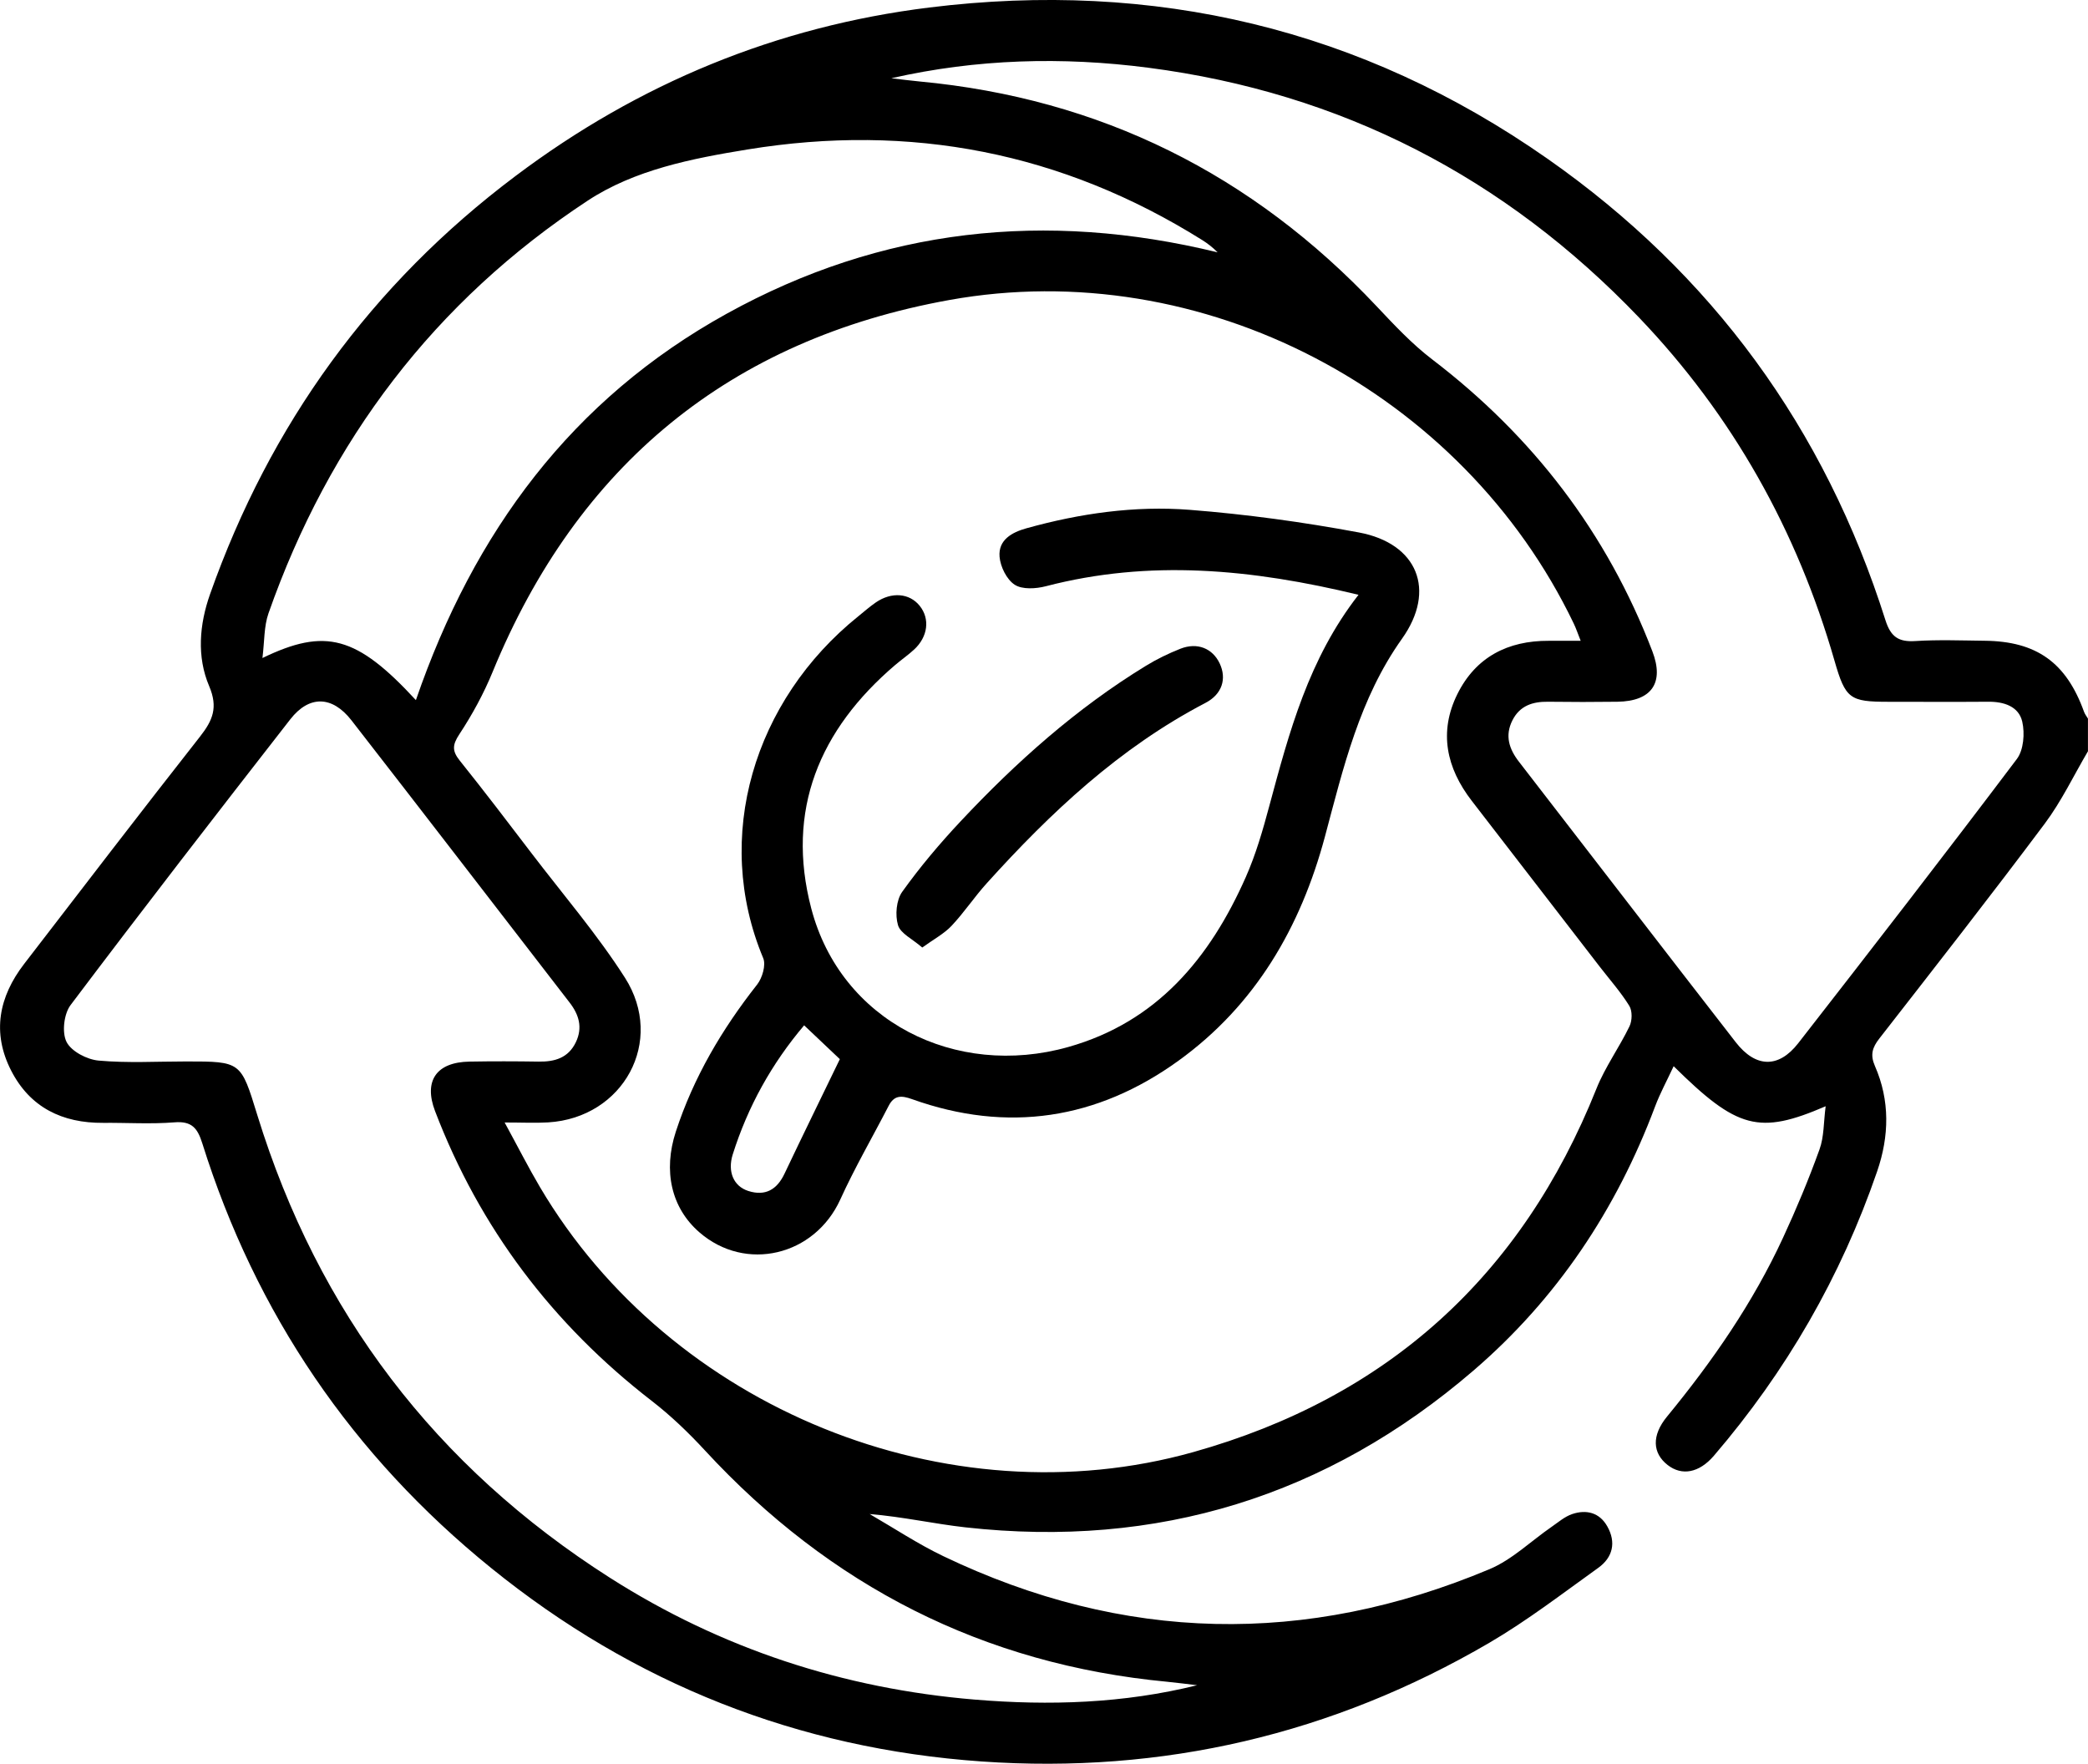 <?xml version="1.0" encoding="UTF-8"?>
<svg id="Layer_2" data-name="Layer 2" xmlns="http://www.w3.org/2000/svg" viewBox="0 0 408.78 345.28">
  <defs>
    <style>
      .cls-1 {
        fill: #000;
        stroke-width: 0px;
      }
    </style>
  </defs>
  <g id="Layer_1-2" data-name="Layer 1">
    <g>
      <path class="cls-1" d="M408.78,147.06c-2.8,4.75-5.19,9.81-8.48,14.2-10.6,14.16-21.5,28.1-32.37,42.05-1.38,1.77-1.82,3.19-.87,5.37,2.97,6.77,2.81,13.75.44,20.64-7.08,20.6-17.79,39.14-31.97,55.68-2.88,3.35-6.26,3.98-9.05,1.8-2.96-2.31-3.17-5.76-.12-9.47,8.9-10.83,16.83-22.28,22.72-35.03,2.62-5.66,5.03-11.43,7.14-17.29.9-2.48.79-5.33,1.2-8.44-13.04,5.62-17.31,4.47-29.76-7.84-1.29,2.78-2.65,5.27-3.64,7.9-7.58,20.18-19.21,37.64-35.57,51.7-28.64,24.62-61.87,34.86-99.43,30.68-6.17-.69-12.27-2.07-18.77-2.61,4.81,2.78,9.47,5.88,14.47,8.27,35.22,16.86,70.94,17.62,106.88,2.53,4.43-1.86,8.11-5.49,12.15-8.28,1.31-.9,2.57-2.01,4.04-2.51,2.78-.94,5.36-.3,6.88,2.41,1.77,3.13,1.08,6.07-1.76,8.11-7.02,5.03-13.9,10.33-21.34,14.68-30.7,17.94-63.96,25.7-99.41,23.23-35.91-2.51-68.01-15.21-95.99-37.86-27.18-22-46.1-49.77-56.57-83.17-.93-2.95-2.05-4.37-5.45-4.09-4.63.37-9.31.06-13.96.1-7.99.06-14.31-3.01-18.01-10.24-3.79-7.41-2.41-14.44,2.55-20.88,11.44-14.86,22.84-29.75,34.43-44.5,2.49-3.17,3.57-5.7,1.79-9.88-2.45-5.76-1.92-12.07.17-17.99,11.75-33.24,31.55-60.64,59.79-81.86C125.01,16.33,152.04,5.17,181.93,1.47c44.01-5.43,84.59,4.09,121.04,29.61,32.24,22.57,54.27,52.79,66.15,90.32,1.04,3.27,2.55,4.31,5.85,4.1,4.51-.29,9.04-.11,13.57-.06,10.18.1,15.99,4.28,19.46,13.9.17.48.51.89.77,1.34v6.39ZM98.79,219.74c2.63,4.82,4.66,8.83,6.94,12.69,25.56,43.25,79.77,65.34,127.87,51.85,37.97-10.65,64.28-34.44,78.94-71.14,1.7-4.26,4.48-8.08,6.48-12.23.53-1.1.57-3-.04-3.99-1.67-2.7-3.81-5.11-5.76-7.63-8.37-10.84-16.74-21.69-25.1-32.53-4.95-6.42-6.48-13.46-2.8-20.88,3.59-7.24,9.87-10.47,17.89-10.43,1.94.01,3.88,0,6.25,0-.59-1.47-.91-2.46-1.36-3.38-21.78-45.41-72.76-72.26-122.23-63.34-42.92,7.74-72.81,32.3-89.43,72.82-1.75,4.26-3.99,8.37-6.52,12.21-1.37,2.08-1.42,3.25.08,5.13,4.82,6.02,9.5,12.16,14.17,18.29,6.13,8.03,12.76,15.75,18.18,24.23,7.93,12.42-.3,27.42-15.02,28.32-2.5.15-5.03.02-8.54.02ZM174.53,15.32c1.83.21,3.66.46,5.5.63,35.41,3.32,65.13,18.16,89.47,44,3.44,3.65,6.92,7.38,10.89,10.41,19.72,15.06,34.23,33.97,43.11,57.16,2.36,6.17-.15,9.77-6.86,9.86-4.52.06-9.04.06-13.57,0-3.02-.04-5.52.77-6.97,3.63-1.52,3-.66,5.62,1.28,8.12,14.15,18.3,28.25,36.64,42.44,54.91,3.9,5.02,8.38,5.13,12.23.19,14.38-18.46,28.71-36.96,42.8-55.64,1.33-1.76,1.58-5.02,1.06-7.3-.68-3-3.59-3.94-6.66-3.91-6.52.05-13.03.01-19.55.01-7.55,0-8.4-.57-10.54-8.01-7.33-25.5-19.94-48.04-38.27-67.21-26.28-27.47-58.26-44-96.07-48.91-16.85-2.19-33.64-1.73-50.29,2.05ZM234.39,329.92c-1.95-.23-3.9-.49-5.86-.68-36.02-3.4-66.03-18.77-90.51-45.28-3.22-3.49-6.69-6.82-10.44-9.72-19.4-15.01-33.65-33.81-42.41-56.73-2.26-5.93.28-9.57,6.73-9.68,4.52-.08,9.04-.07,13.57,0,3.16.05,5.8-.73,7.27-3.8,1.37-2.87.61-5.4-1.24-7.78-14.23-18.41-28.4-36.86-42.69-55.23-3.76-4.83-8.27-4.95-11.97-.21-14.47,18.56-28.87,37.17-43.03,55.96-1.3,1.73-1.72,5.36-.78,7.21.94,1.86,4.01,3.45,6.28,3.65,5.67.51,11.42.17,17.14.17,10.77,0,10.7.02,13.92,10.48,11.91,38.64,34.94,68.85,69.01,90.58,21.81,13.91,45.77,21.73,71.47,23.87,14.57,1.21,29.14.76,43.54-2.82ZM81.42,137.07c11.35-32.99,30.58-58.91,60.84-75.65,30.38-16.8,62.48-20.22,96.12-12.02-.96-.97-1.97-1.75-3.04-2.42-27.42-17.16-57.11-22.92-88.98-17.72-10.94,1.78-22.12,3.98-31.3,10.02-29.94,19.69-50.62,46.97-62.5,80.8-.89,2.54-.77,5.44-1.18,8.74,12.33-5.97,18.45-4.32,30.05,8.25Z"/>
      <path class="cls-1" d="M265.98,116.45c-20.92-5.07-40.97-6.96-61.24-1.68-1.93.5-4.6.67-6.09-.3-1.56-1.01-2.8-3.52-2.96-5.48-.27-3.29,2.4-4.77,5.27-5.57,10.46-2.91,21.18-4.45,31.96-3.61,11.09.87,22.18,2.39,33.12,4.43,11.48,2.14,15.2,11.3,8.44,20.8-8.34,11.72-11.49,25.28-15.09,38.74-4.76,17.76-13.61,32.99-28.65,43.86-15.92,11.51-33.49,14.23-52.19,7.54-2.07-.74-3.49-.8-4.58,1.32-3.15,6.11-6.62,12.07-9.46,18.32-5.02,11.04-18.54,14.31-27.61,6.41-5.49-4.78-7.1-11.99-4.59-19.69,3.47-10.63,9.03-20.05,15.92-28.8,1.01-1.29,1.75-3.81,1.19-5.16-9.93-23.71-1.84-50.47,18.6-66.92,1.14-.92,2.24-1.89,3.44-2.72,3.1-2.13,6.6-1.83,8.6.67,2.03,2.53,1.62,6.04-1.1,8.55-1.17,1.08-2.49,1.99-3.71,3.03-14.83,12.65-21.46,28.43-16.43,47.64,5.79,22.12,28.25,33.35,50.29,27.15,17.42-4.9,27.78-17.45,34.78-33.26,1.98-4.47,3.35-9.24,4.62-13.98,3.87-14.37,7.67-28.74,17.44-41.28ZM157.44,200.72c-6.4,7.55-11.04,15.95-13.99,25.29-1.05,3.34.15,6.23,3.06,7.15,3.32,1.05,5.6-.26,7.08-3.39,3.5-7.38,7.1-14.71,10.83-22.42-1.85-1.75-4.34-4.11-7-6.63Z"/>
      <path class="cls-1" d="M180.56,185.5c-1.93-1.68-4.26-2.75-4.75-4.37-.59-1.97-.34-4.92.82-6.54,3.47-4.85,7.35-9.45,11.44-13.81,10.86-11.58,22.65-22.11,36.26-30.43,2.14-1.31,4.44-2.43,6.77-3.35,3.31-1.3,6.3-.07,7.69,2.89,1.4,2.98.49,6.01-2.8,7.72-16.79,8.76-30.31,21.45-42.84,35.34-2.4,2.66-4.4,5.69-6.86,8.3-1.46,1.55-3.46,2.6-5.74,4.25Z"/>
    </g>
  </g>
</svg>